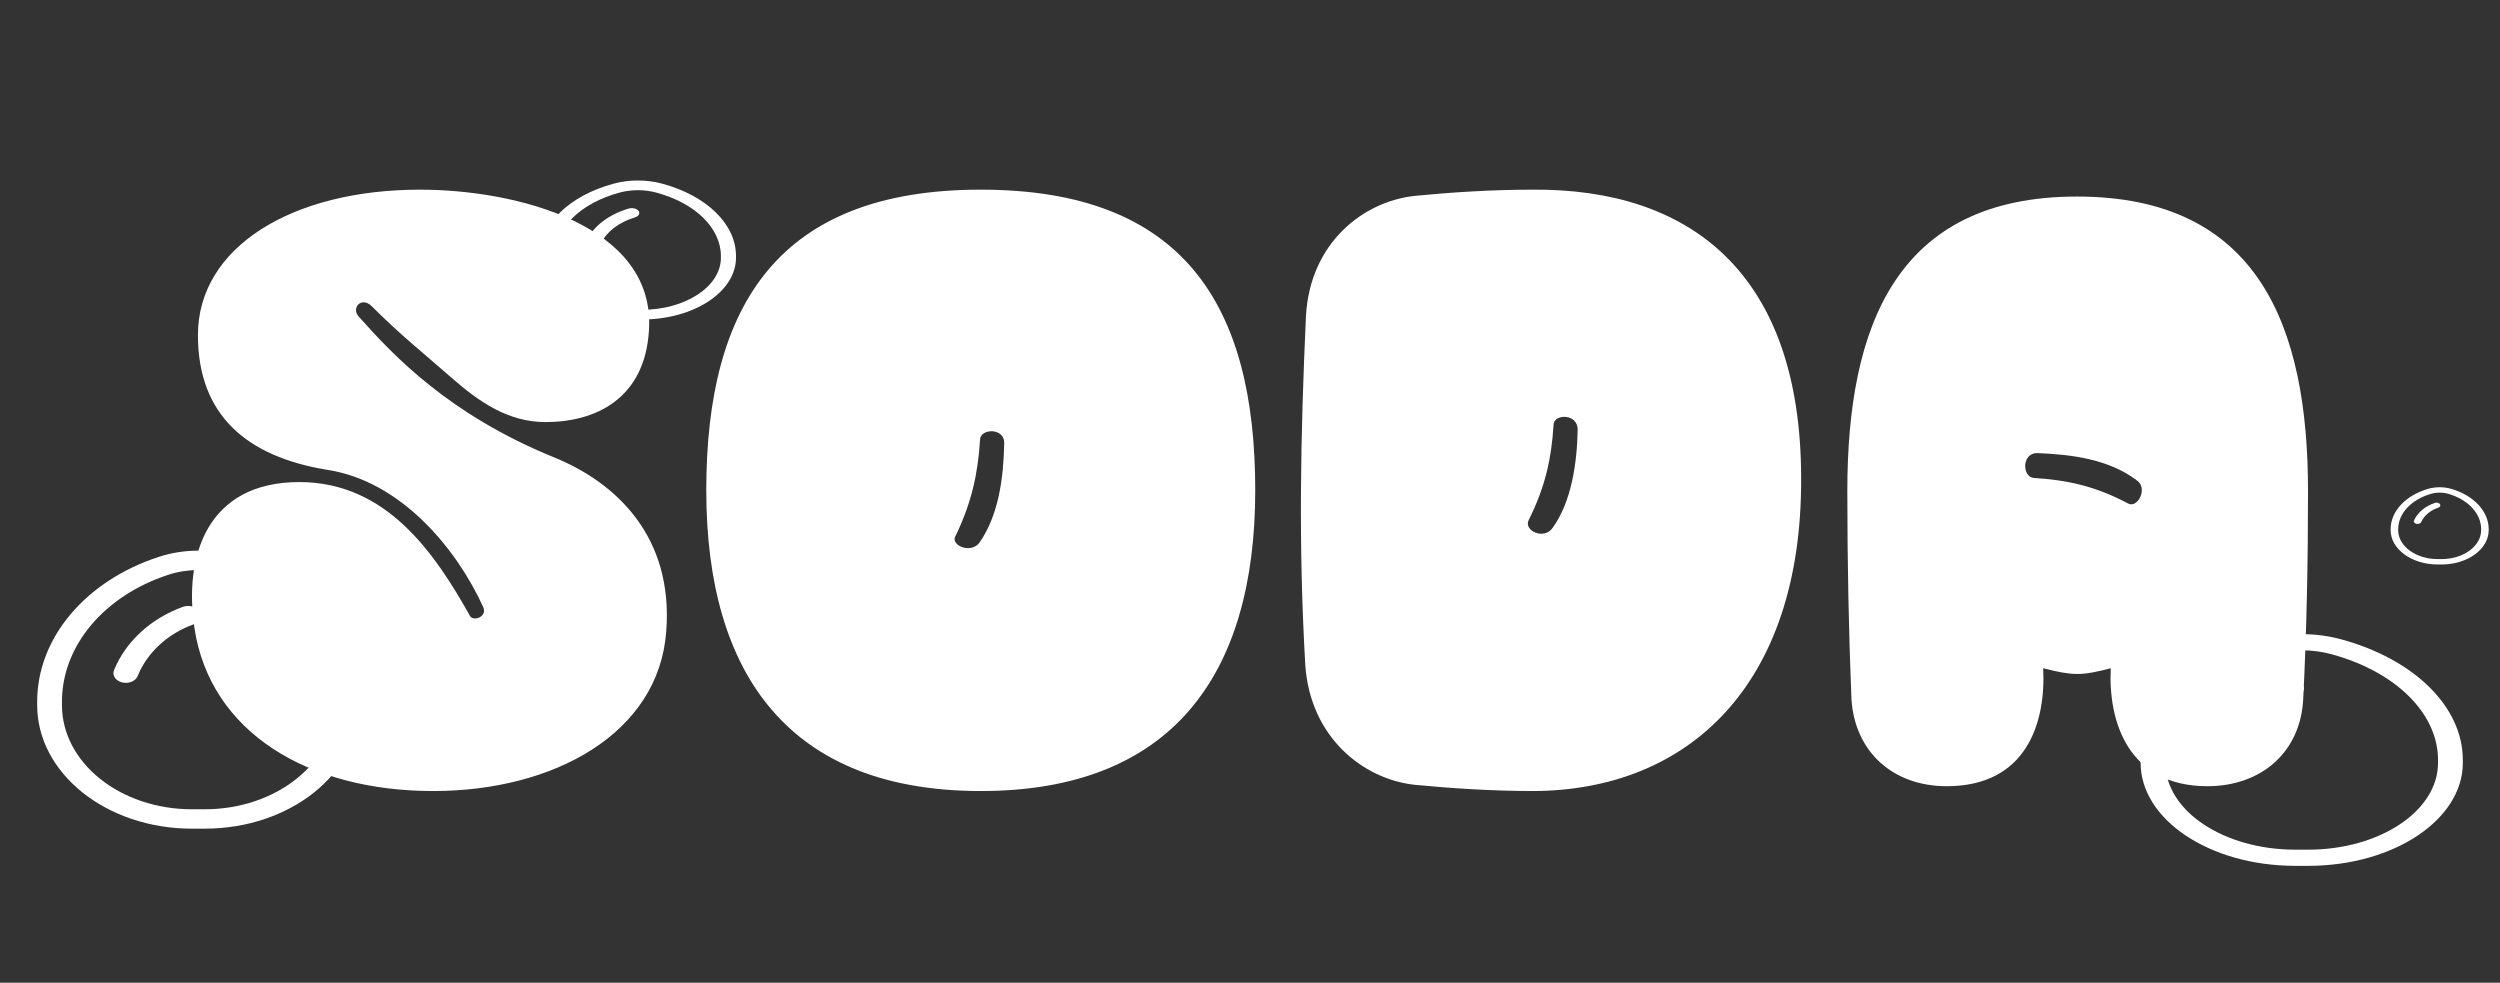 <svg width="145" height="57" viewBox="0 0 145 57" fill="none" xmlns="http://www.w3.org/2000/svg">
<rect x="0" y="0" width="145" height="57" fill="#333333" stroke="none"/>
<path d="M36.825 12.609C37.045 12.544 37.14 12.377 37.039 12.236C36.938 12.095 36.678 12.033 36.458 12.098C35.312 12.439 34.429 13.117 34.025 13.937C33.952 14.085 34.08 14.243 34.31 14.29C34.54 14.336 34.786 14.254 34.859 14.106C35.196 13.422 35.924 12.877 36.825 12.609Z" fill="white"/>
<path fill-rule="evenodd" clip-rule="evenodd" d="M38.392 10.648C37.5 10.409 36.5 10.409 35.608 10.648C33.006 11.347 31.312 13.008 31.312 14.848V14.947C31.312 16.921 33.748 18.531 36.773 18.531H37.227C40.252 18.531 42.688 16.921 42.688 14.947V14.848C42.688 13.008 40.994 11.347 38.392 10.648ZM35.945 11.167C36.622 10.986 37.378 10.986 38.055 11.167C40.323 11.776 41.812 13.229 41.812 14.848V14.947C41.812 16.622 39.75 17.969 37.227 17.969H36.773C34.25 17.969 32.188 16.622 32.188 14.947V14.848C32.188 13.229 33.677 11.776 35.945 11.167Z" fill="white"/>
<path d="M133.213 40.348C133.574 40.239 133.73 39.961 133.564 39.726C133.397 39.491 132.97 39.389 132.61 39.497C130.727 40.065 129.275 41.194 128.612 42.561C128.493 42.808 128.702 43.071 129.081 43.149C129.459 43.227 129.863 43.091 129.983 42.844C130.536 41.703 131.732 40.795 133.213 40.348Z" fill="white"/>
<path fill-rule="evenodd" clip-rule="evenodd" d="M135.786 37.08C134.321 36.681 132.679 36.681 131.214 37.08C126.939 38.244 124.156 41.014 124.156 44.08V44.245C124.156 47.534 128.158 50.219 133.128 50.219H133.872C138.842 50.219 142.844 47.534 142.844 44.245V44.08C142.844 41.014 140.061 38.244 135.786 37.08ZM131.768 37.946C132.878 37.643 134.122 37.643 135.232 37.946C138.959 38.96 141.406 41.382 141.406 44.08V44.245C141.406 47.037 138.018 49.281 133.872 49.281H133.128C128.982 49.281 125.594 47.037 125.594 44.245V44.08C125.594 41.382 128.041 38.96 131.768 37.946Z" fill="white"/>
<g clip-path="url(#clip0_125_131)">
<path d="M141.412 29.45C141.522 29.413 141.57 29.32 141.519 29.242C141.468 29.164 141.339 29.13 141.229 29.166C140.656 29.355 140.214 29.732 140.012 30.187C139.976 30.269 140.04 30.357 140.155 30.383C140.27 30.409 140.393 30.364 140.429 30.281C140.598 29.901 140.962 29.598 141.412 29.45Z" fill="white"/>
<path fill-rule="evenodd" clip-rule="evenodd" d="M142.196 28.36C141.75 28.227 141.25 28.227 140.804 28.36C139.503 28.748 138.656 29.671 138.656 30.693V30.749C138.656 31.845 139.874 32.74 141.387 32.74H141.613C143.126 32.74 144.344 31.845 144.344 30.749V30.693C144.344 29.671 143.497 28.748 142.196 28.36ZM140.973 28.649C141.311 28.548 141.689 28.548 142.027 28.649C143.161 28.987 143.906 29.794 143.906 30.693V30.749C143.906 31.679 142.875 32.427 141.613 32.427H141.387C140.125 32.427 139.094 31.679 139.094 30.749V30.693C139.094 29.794 139.839 28.987 140.973 28.649Z" fill="white"/>
</g>
<path d="M11.213 36.218C11.573 36.087 11.73 35.753 11.564 35.471C11.397 35.189 10.97 35.066 10.61 35.197C8.727 35.878 7.275 37.233 6.612 38.873C6.493 39.169 6.702 39.485 7.081 39.579C7.459 39.673 7.863 39.509 7.983 39.212C8.536 37.844 9.732 36.754 11.213 36.218Z" fill="white"/>
<path fill-rule="evenodd" clip-rule="evenodd" d="M13.786 32.297C12.321 31.818 10.679 31.818 9.214 32.297C4.939 33.693 2.156 37.016 2.156 40.696V40.895C2.156 44.841 6.158 48.062 11.128 48.062H11.872C16.842 48.062 20.844 44.841 20.844 40.895V40.696C20.844 37.016 18.061 33.693 13.786 32.297ZM9.768 33.335C10.878 32.972 12.122 32.972 13.232 33.335C16.959 34.552 19.406 37.459 19.406 40.696V40.895C19.406 44.244 16.018 46.938 11.872 46.938H11.128C6.982 46.938 3.594 44.244 3.594 40.895V40.696C3.594 37.459 6.041 34.552 9.768 33.335Z" fill="white"/>
<path d="M27.28 35.76C27.52 36.04 28.24 35.76 28.04 35.24C26.52 31.88 23.28 27.88 18.92 27.24C14.36 26.48 11.48 24.12 11.48 19.44C11.48 14.32 16.96 11 24.36 11C29.92 11 38.04 13.04 37.64 19.16C37.4 23.12 34.56 24.48 31.64 24.48C29.48 24.48 27.8 23.32 26.2 21.92C24.52 20.44 23.28 19.48 21.56 17.76C20.96 17.16 20.32 17.88 20.84 18.4C22.84 20.64 26.04 24.04 32.12 26.52C35.68 27.96 39.08 31.08 38.64 36.64C38.2 42.52 32.16 45.88 25.12 45.88C17.88 45.88 12.2 42.48 11.28 36.44C10.64 32.2 12.04 27.96 17.36 27.96C22.4 27.96 25.2 32.04 27.28 35.76ZM56.884 45.88C45.844 45.88 40.964 39.2 40.964 28.44C40.964 17.68 45.164 11 56.884 11C68.644 11 72.804 17.68 72.804 28.44C72.804 39.2 67.924 45.88 56.884 45.88ZM55.444 31.04C55.044 31.6 56.284 32.16 56.804 31.48C57.924 29.88 58.204 27.72 58.244 25.72C58.284 24.8 56.884 24.84 56.844 25.48C56.724 27.44 56.364 29.12 55.444 31.04ZM82.066 45.52C79.066 45.2 75.986 42.76 75.706 38.56C75.306 31.6 75.426 25.36 75.746 18.32C75.986 14.08 79.066 11.68 82.066 11.36C84.106 11.16 86.506 11 88.866 11C97.906 10.92 104.466 15.72 104.466 27.76C104.506 39.76 97.906 45.84 88.946 45.88C86.546 45.88 84.146 45.72 82.066 45.52ZM88.666 30.16C88.346 30.76 89.546 31.36 90.066 30.6C91.146 29.08 91.466 26.88 91.506 24.92C91.506 23.96 90.106 24 90.106 24.64C89.986 26.6 89.626 28.24 88.666 30.16ZM118.505 38.76C118.665 41.92 117.545 45.6 112.905 45.6C109.825 45.6 107.585 43.64 107.385 40.56C107.225 36.64 107.145 32.56 107.145 28.48C107.145 18.92 109.985 11.4 120.465 11.4C130.985 11.4 133.865 18.92 133.865 28.48C133.865 32.56 133.785 36.64 133.585 40.56C133.425 43.64 131.145 45.6 128.025 45.6C123.465 45.6 122.265 41.88 122.425 38.76C120.705 39.2 120.265 39.2 118.505 38.76ZM123.905 27.84C122.305 26.64 120.185 26.36 118.185 26.28C117.265 26.24 117.265 27.64 117.945 27.72C119.905 27.84 121.545 28.2 123.425 29.2C123.985 29.52 124.625 28.28 123.905 27.84Z" fill="white"/>
<defs>
<clipPath id="clip0_125_131">
<rect width="7" height="5" fill="white" transform="translate(138 28)"/>
</clipPath>
</defs>
</svg>
